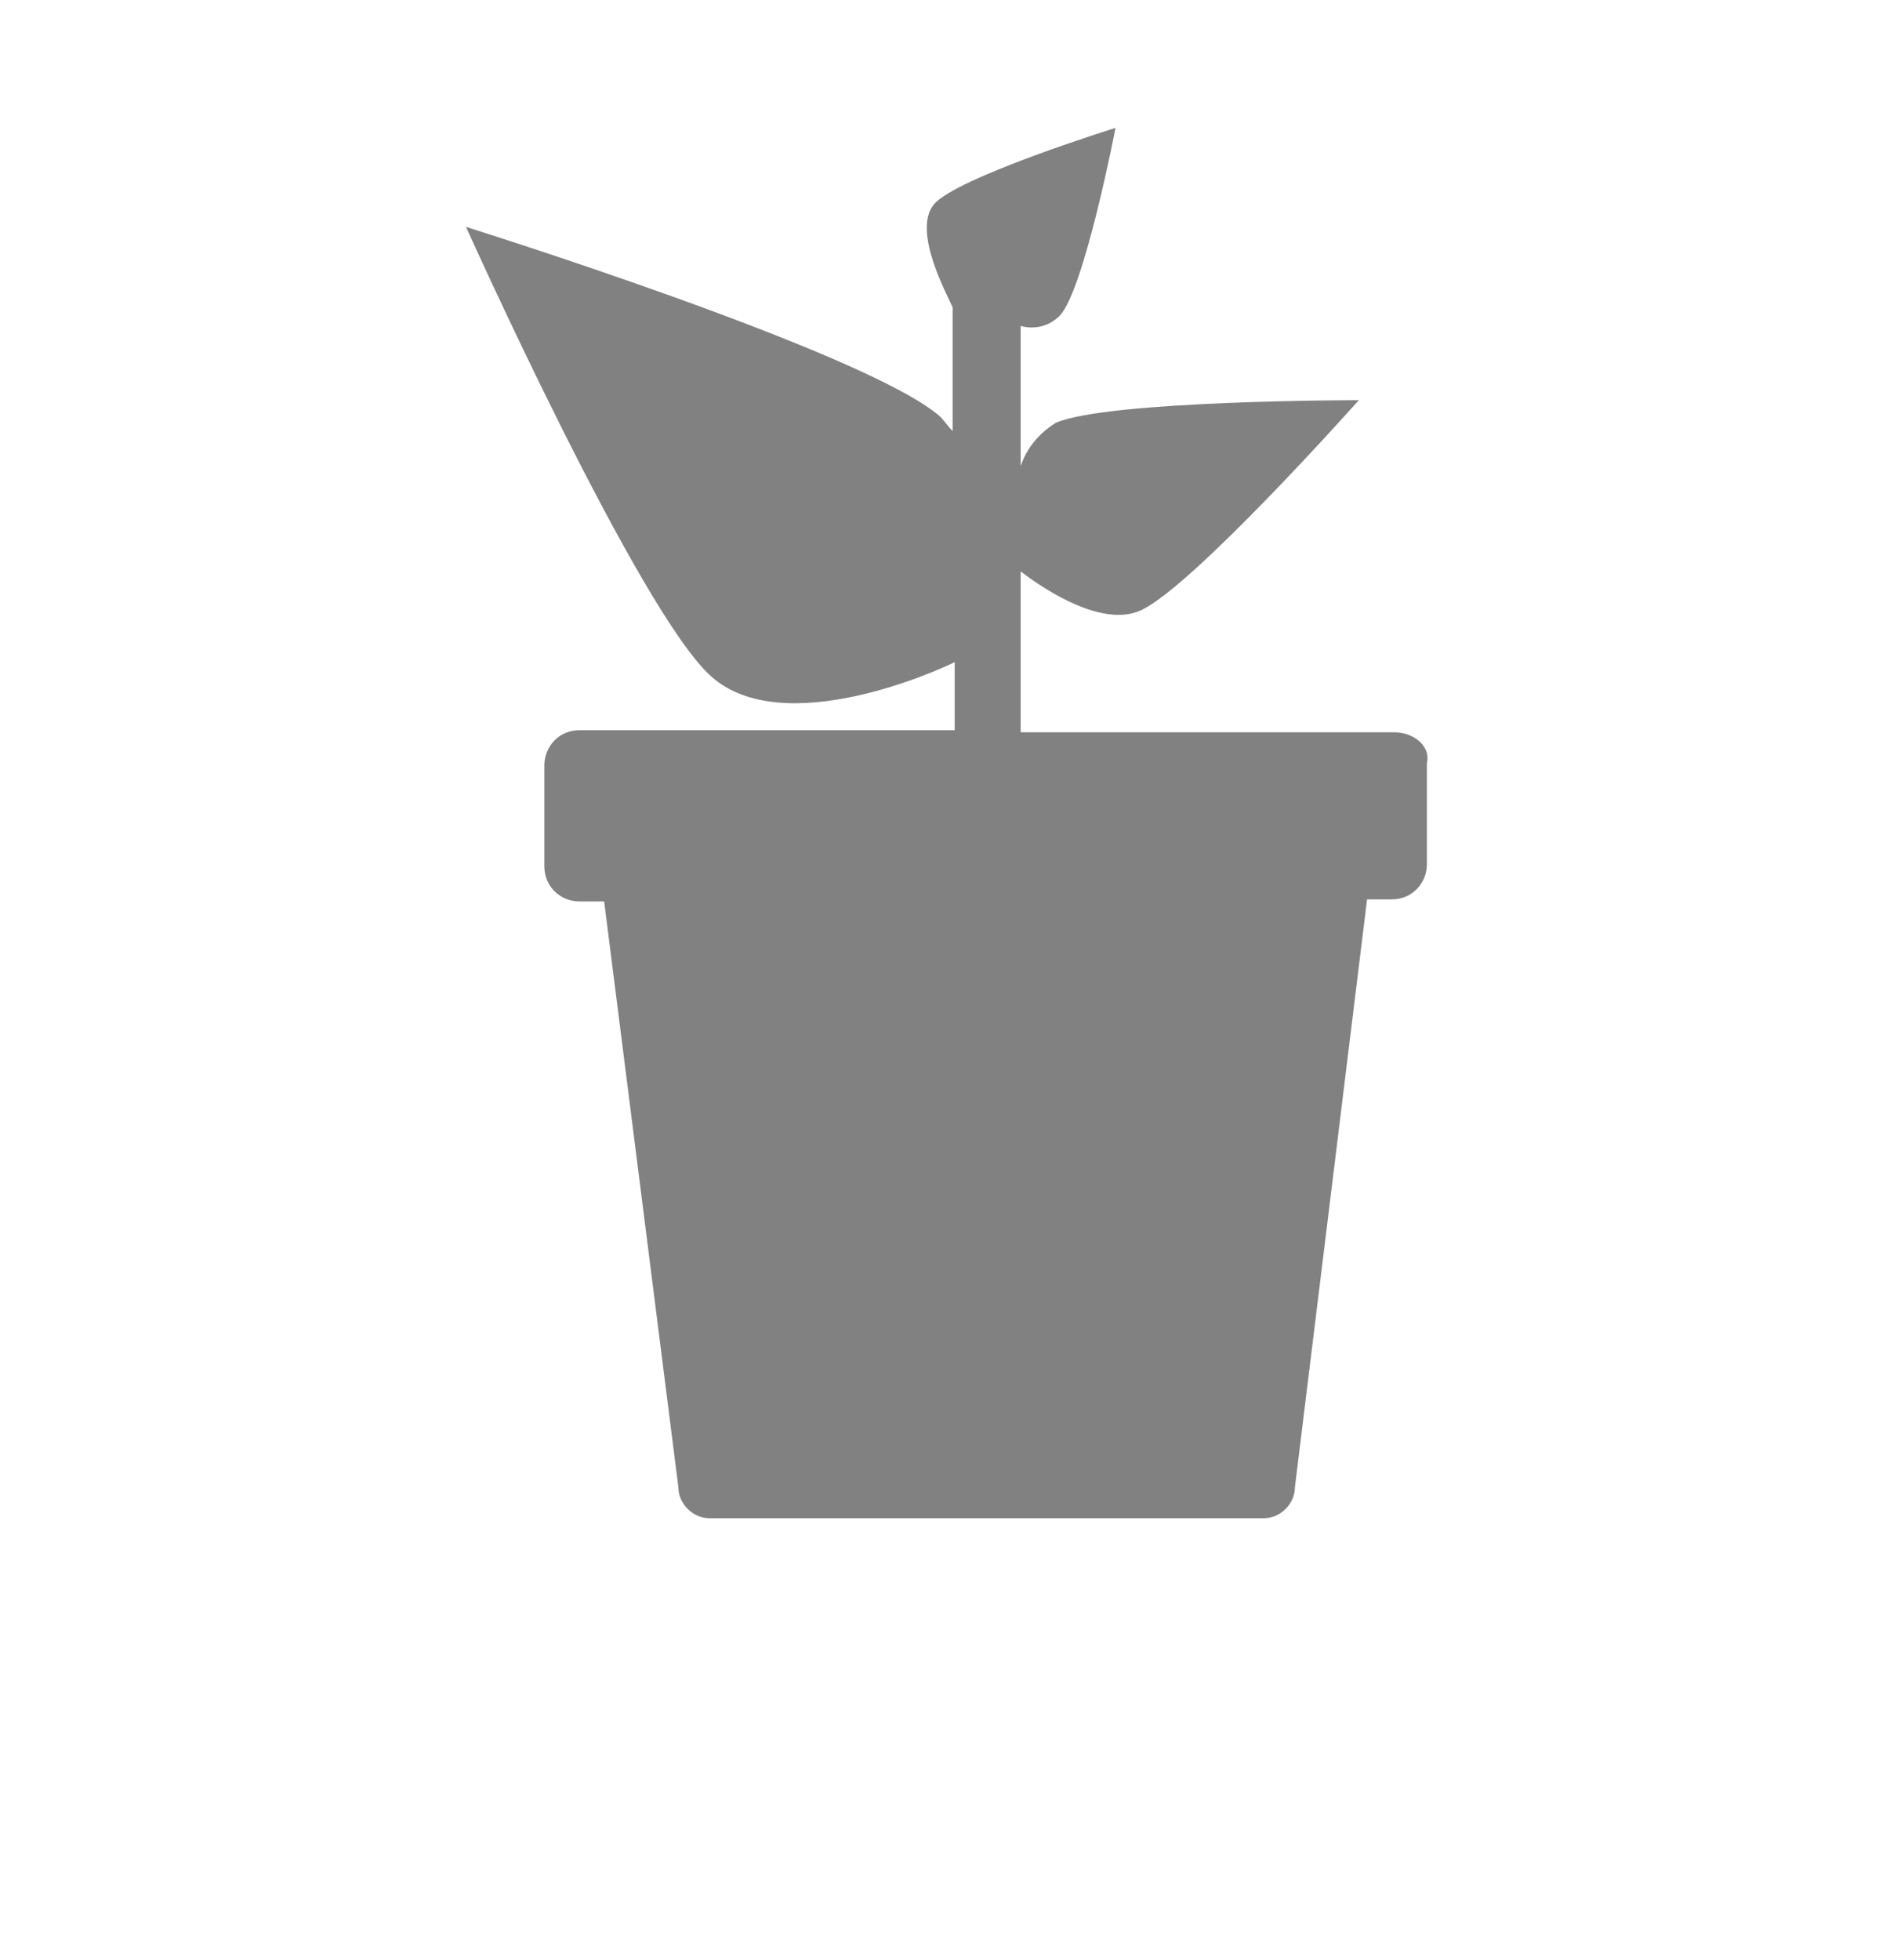 <?xml version="1.0" encoding="utf-8"?>
<!-- Generator: Adobe Illustrator 24.3.0, SVG Export Plug-In . SVG Version: 6.00 Build 0)  -->
<svg version="1.1" id="Layer_1" xmlns="http://www.w3.org/2000/svg" xmlns:xlink="http://www.w3.org/1999/xlink" x="0px" y="0px"
	 viewBox="0 0 92 95" style="enable-background:new 0 0 92 95;" xml:space="preserve">
<style type="text/css">
	.st0{fill:#818181;}
</style>
<g id="In_the_garden">
	<path class="st0" d="M67.6,35.5H49.5v-7.8c1.3,1,4,2.7,5.8,1.9c2.5-1.1,10.6-10.2,10.6-10.2s-12.2,0-14.7,1.1
		c-0.8,0.5-1.4,1.2-1.7,2.1v-6.8c0.7,0.2,1.4,0,1.9-0.5c1.2-1.3,2.7-9.1,2.7-9.1s-7.7,2.4-8.8,3.7s0.7,4.5,0.9,5v6
		c-0.2-0.2-0.4-0.5-0.6-0.7c-3.5-3.1-23-9.2-23-9.2S31,29.7,34.5,32.8c3.5,3.1,11-0.3,11.8-0.7v3.3H28.1c-1,0-1.7,0.8-1.7,1.7v4.9
		c0,1,0.8,1.7,1.7,1.7h1.2l3.6,28.4c0,0.8,0.7,1.5,1.5,1.5c0,0,0,0,0,0h26.9c0.8,0,1.5-0.7,1.5-1.5c0,0,0,0,0,0l3.5-28.5h1.2
		c1,0,1.7-0.8,1.7-1.7v-4.9C69.4,36.2,68.6,35.5,67.6,35.5L67.6,35.5z"/>
</g>
</svg>
